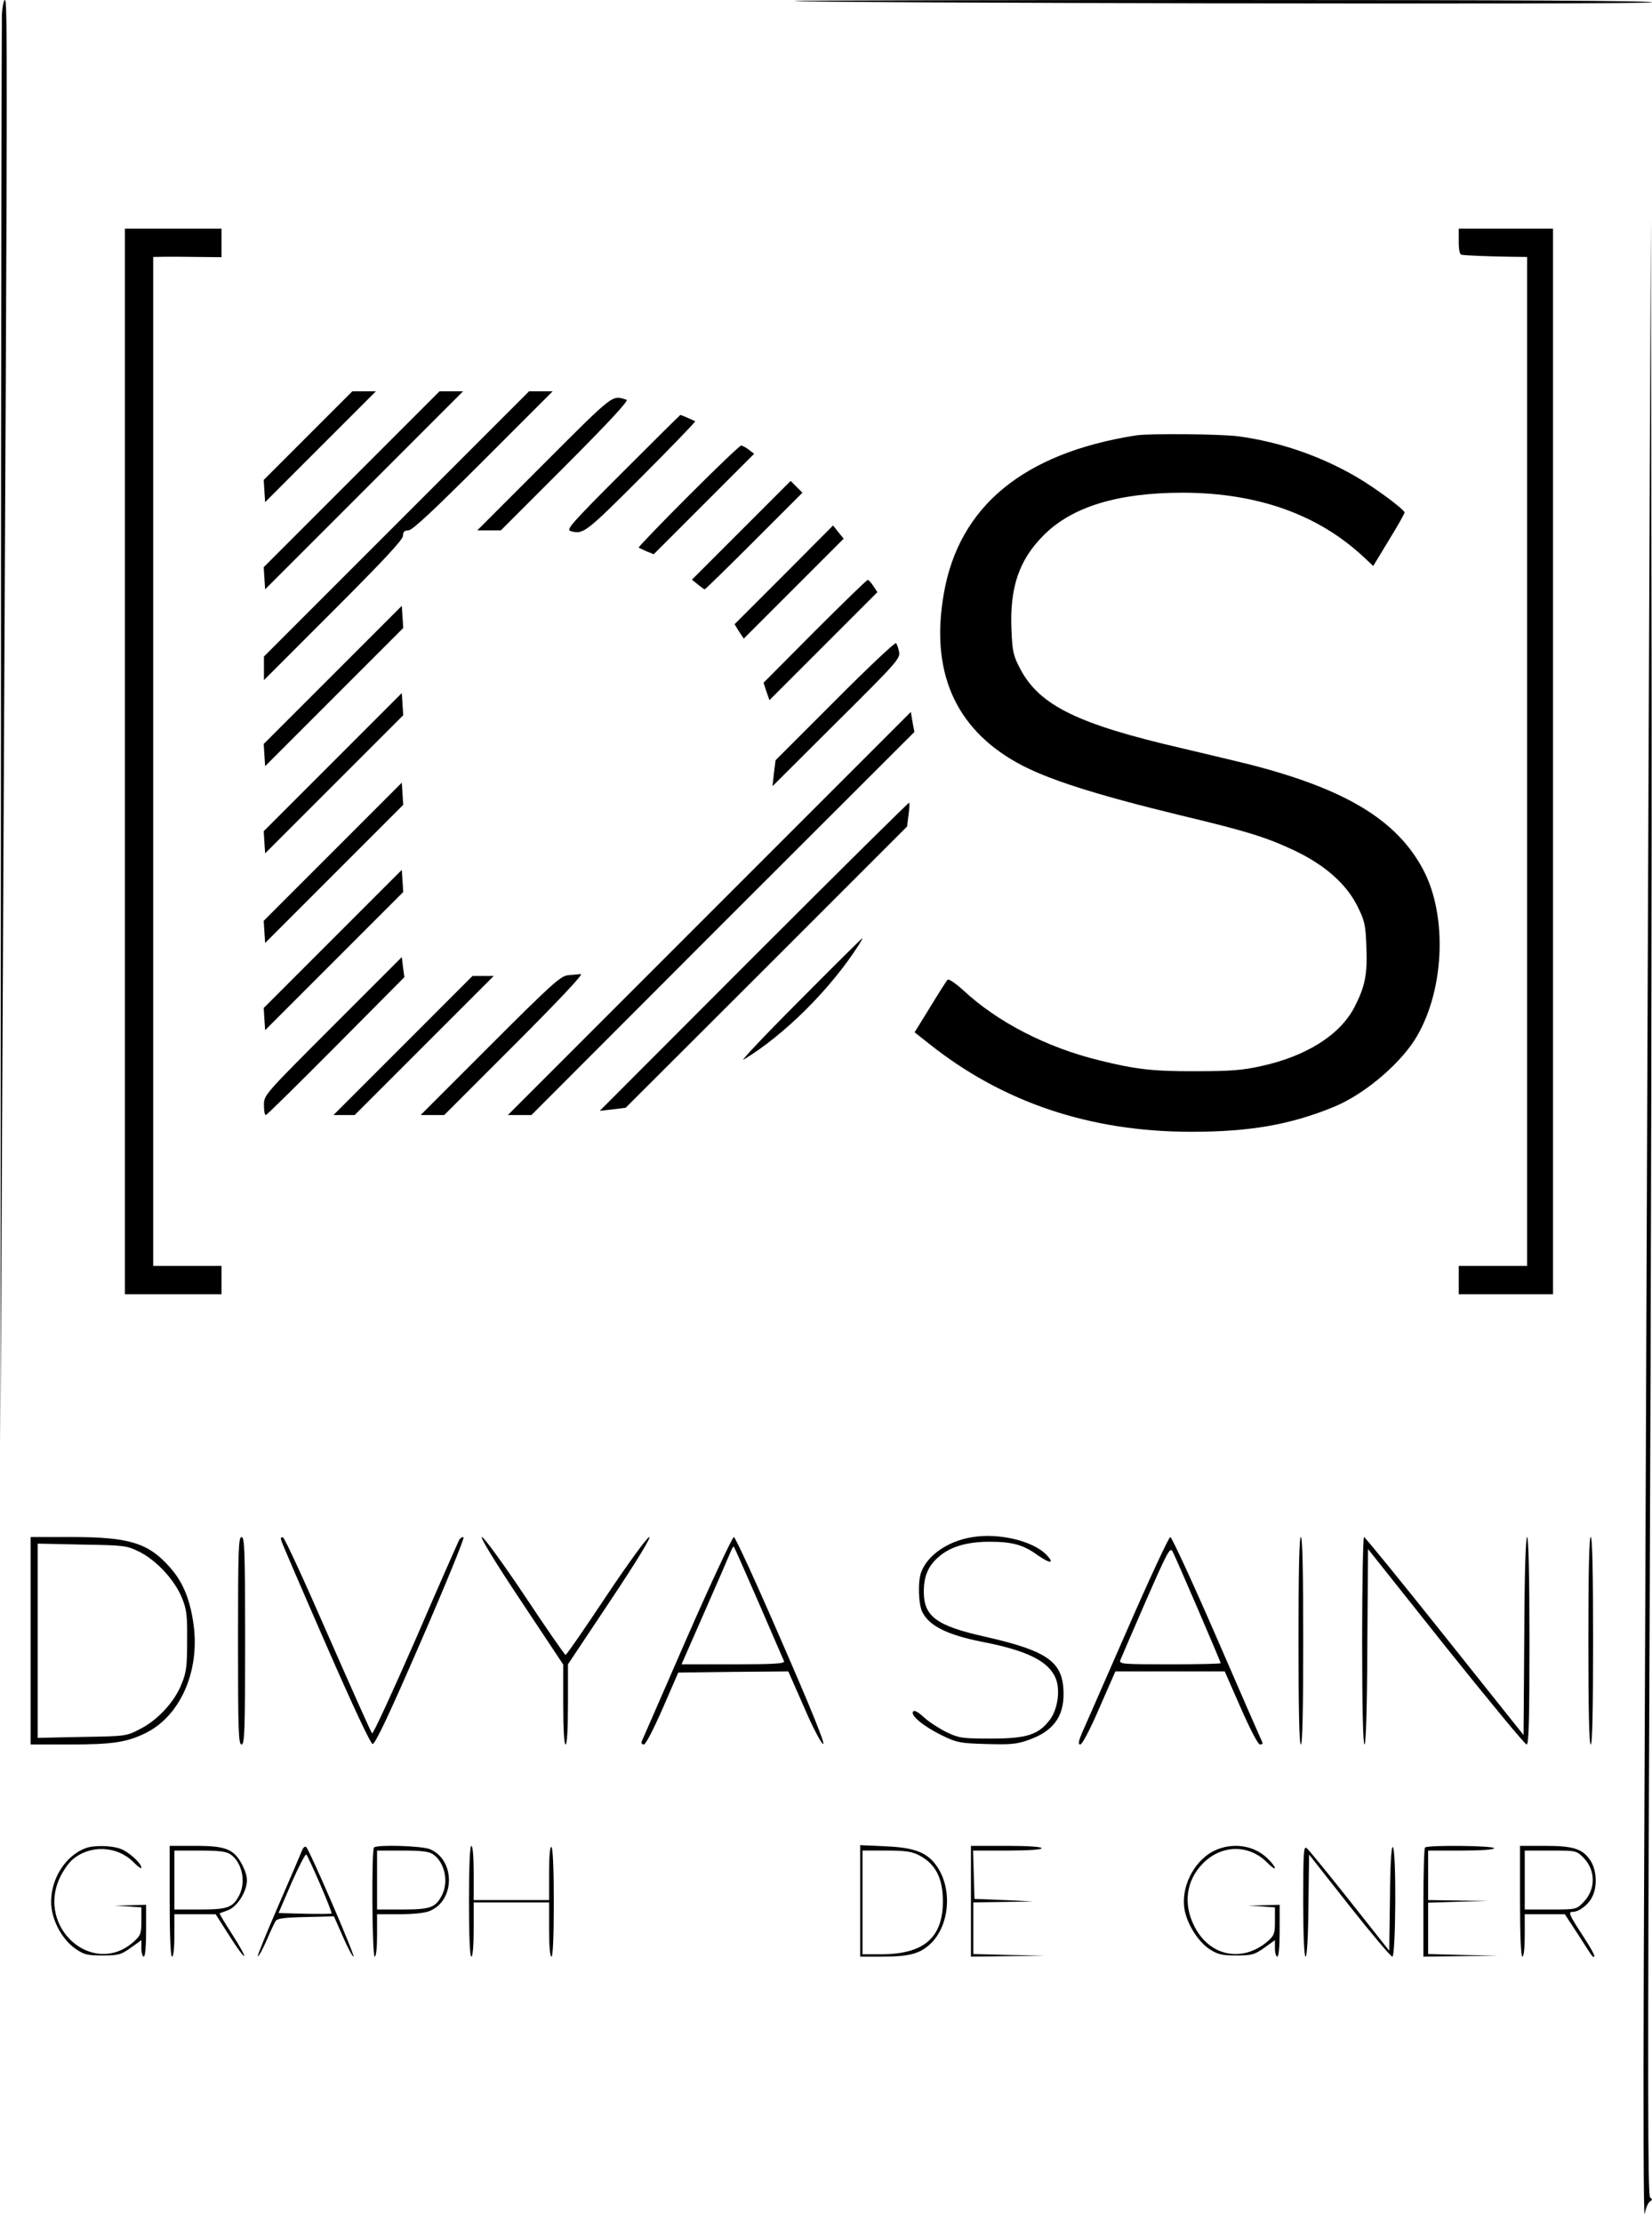 <?xml version="1.0" standalone="no"?>
<!DOCTYPE svg PUBLIC "-//W3C//DTD SVG 20010904//EN"
 "http://www.w3.org/TR/2001/REC-SVG-20010904/DTD/svg10.dtd">
<svg version="1.0" xmlns="http://www.w3.org/2000/svg"
 width="701pt" height="943pt" viewBox="0 0 701 943"
 preserveAspectRatio="xMidYMid meet">
<g transform="translate(0,943) scale(0.1,-0.1)"
fill="#000000" stroke="none">
<path d="M8 9368 c-1 -35 -4 -1413 -4 -3063 l-2 -3000 13 2575 c17 3307 17
3550 6 3550 -5 0 -11 -28 -13 -62z"/>
<path d="M3371 9426 c11 -9 3639 -16 3639 -6 0 7 -595 10 -1822 10 -1002 0
-1819 -2 -1817 -4z"/>
<path d="M6992 5325 c-7 -1743 -14 -3656 -17 -4250 -2 -594 -1 -1060 4 -1037
4 24 14 48 22 53 11 7 11 11 1 17 -10 7 -11 472 -2 2458 6 1347 10 3232 8
4189 l-3 1740 -13 -3170z"/>
<path d="M530 6200 l0 -2260 205 0 205 0 0 60 0 60 -145 0 -145 0 0 2140 0
2140 53 1 c28 0 94 0 145 -1 l92 -1 0 60 0 61 -205 0 -205 0 0 -2260z"/>
<path d="M6190 8405 c0 -37 4 -55 13 -56 23 -3 122 -7 200 -8 l77 -1 0 -2140
0 -2140 -145 0 -145 0 0 -60 0 -60 200 0 200 0 0 2260 0 2260 -200 0 -200 0 0
-55z"/>
<path d="M1307 7582 l-188 -188 3 -47 3 -47 235 235 235 235 -50 0 -50 0 -188
-188z"/>
<path d="M1492 7397 l-373 -373 3 -47 3 -47 420 420 420 420 -50 0 -50 0 -373
-373z"/>
<path d="M1682 7207 l-562 -562 0 -50 0 -50 295 295 c212 212 295 301 295 317
0 17 6 23 23 23 16 0 105 83 317 295 l295 295 -50 0 -50 0 -563 -563z"/>
<path d="M2310 7465 l-285 -285 50 0 50 0 275 275 c177 177 269 276 259 279
-63 20 -49 31 -349 -269z"/>
<path d="M2641 7426 c-219 -219 -241 -244 -219 -249 53 -15 63 -7 298 228 129
129 232 236 230 238 -5 3 -60 27 -63 27 -1 0 -112 -110 -246 -244z"/>
<path d="M4820 7583 c-477 -75 -751 -301 -815 -671 -58 -329 47 -570 310 -717
123 -69 329 -135 700 -225 276 -66 360 -92 480 -149 128 -61 220 -142 267
-239 29 -59 33 -77 36 -169 5 -117 -6 -169 -51 -256 -61 -117 -203 -207 -394
-249 -80 -18 -131 -22 -278 -22 -182 -1 -257 8 -410 46 -222 54 -432 162 -576
296 -34 31 -64 51 -68 46 -5 -5 -38 -57 -74 -116 l-66 -107 62 -49 c313 -249
683 -373 1112 -373 249 0 419 30 601 104 125 50 271 171 344 281 128 198 146
525 39 727 -111 209 -325 339 -724 443 -55 14 -190 46 -300 72 -441 102 -603
181 -685 335 -30 57 -34 73 -38 166 -8 181 32 298 137 403 121 121 315 180
591 180 318 -1 576 -93 771 -277 l36 -34 66 109 c37 60 67 113 67 118 -1 13
-125 105 -206 152 -152 88 -322 147 -498 171 -72 10 -380 13 -436 4z"/>
<path d="M2920 7325 c-118 -118 -212 -216 -210 -218 3 -1 18 -9 34 -16 l30
-12 213 213 213 213 -22 17 c-13 10 -28 18 -33 18 -6 0 -107 -97 -225 -215z"/>
<path d="M3146 7181 l-210 -210 25 -20 c13 -11 26 -20 29 -21 3 0 97 92 210
205 l205 205 -25 25 -25 25 -209 -209z"/>
<path d="M3326 6991 l-209 -209 19 -31 20 -30 212 212 212 212 -23 28 -22 28
-209 -210z"/>
<path d="M3457 6752 l-217 -218 12 -37 13 -37 229 229 229 229 -17 26 c-9 14
-20 26 -24 26 -4 0 -105 -98 -225 -218z"/>
<path d="M1412 6567 l-293 -293 3 -47 3 -47 293 293 293 293 -3 47 -3 47 -293
-293z"/>
<path d="M3543 6457 l-252 -252 -7 -55 -6 -55 271 270 c256 254 272 272 266
300 -3 16 -9 33 -13 37 -4 4 -121 -106 -259 -245z"/>
<path d="M1412 6197 l-293 -293 3 -47 3 -47 293 293 293 293 -3 47 -3 47 -293
-293z"/>
<path d="M3010 5555 l-855 -855 50 0 50 0 812 813 813 812 -8 43 -7 42 -855
-855z"/>
<path d="M1412 5817 l-293 -293 3 -47 3 -47 293 293 293 293 -3 47 -3 47 -293
-293z"/>
<path d="M3200 5374 l-655 -656 55 6 55 7 597 596 597 597 6 48 c4 27 5 51 3
53 -2 2 -298 -291 -658 -651z"/>
<path d="M1412 5447 l-293 -293 3 -47 3 -47 293 293 293 293 -3 47 -3 47 -293
-293z"/>
<path d="M3390 5183 c-146 -146 -251 -258 -235 -248 173 104 370 300 490 488
9 15 16 27 14 27 -2 0 -123 -120 -269 -267z"/>
<path d="M1413 5078 c-292 -292 -293 -293 -293 -336 0 -23 3 -42 8 -42 4 0
138 132 298 293 l290 292 -6 43 -5 42 -292 -292z"/>
<path d="M2409 5293 c-31 -4 -69 -38 -329 -298 l-295 -295 50 0 50 0 300 300
c189 189 292 299 280 298 -11 -1 -36 -3 -56 -5z"/>
<path d="M1710 4995 l-295 -295 45 0 45 0 295 295 295 295 -45 0 -45 0 -295
-295z"/>
<path d="M4123 2909 c-102 -17 -187 -76 -214 -148 -15 -39 -12 -136 5 -170 31
-59 105 -96 256 -126 190 -37 280 -82 310 -155 20 -49 8 -132 -25 -175 -48
-64 -99 -80 -250 -80 -120 0 -135 2 -186 26 -31 15 -75 43 -97 63 -28 26 -43
33 -48 25 -10 -17 46 -63 126 -102 60 -29 75 -32 185 -35 102 -3 129 -1 179
17 103 36 150 97 149 197 -1 134 -64 180 -332 241 -207 46 -261 86 -261 191 0
64 18 108 60 145 49 45 121 67 219 67 96 0 144 -13 204 -57 53 -37 74 -37 38
1 -57 60 -205 95 -318 75z"/>
<path d="M130 2470 l0 -440 165 0 c183 0 244 9 326 50 144 73 226 259 201 454
-14 107 -44 182 -98 244 -93 107 -174 132 -421 132 l-173 0 0 -440z m462 377
c72 -36 149 -119 180 -195 20 -49 23 -74 22 -182 0 -106 -3 -134 -23 -182 -29
-76 -103 -156 -178 -193 -57 -30 -61 -30 -245 -33 l-188 -4 0 412 0 412 188
-4 c181 -3 189 -4 244 -31z"/>
<path d="M1010 2470 c0 -384 2 -440 15 -440 13 0 15 56 15 440 0 384 -2 440
-15 440 -13 0 -15 -56 -15 -440z"/>
<path d="M1194 2894 c3 -11 88 -208 189 -439 109 -250 189 -421 198 -423 10
-2 69 121 205 435 105 241 186 440 181 442 -5 2 -13 -3 -18 -10 -4 -8 -88
-197 -185 -422 -98 -224 -181 -404 -185 -400 -5 5 -88 192 -187 417 -98 225
-184 412 -191 414 -9 3 -11 -2 -7 -14z"/>
<path d="M2210 2640 l180 -271 0 -169 c0 -107 4 -170 10 -170 6 0 10 63 10
170 l0 170 180 270 c112 168 174 270 165 270 -8 0 -87 -108 -182 -250 -91
-137 -169 -250 -173 -250 -4 0 -82 113 -173 250 -94 140 -174 250 -182 250 -9
0 55 -105 165 -270z"/>
<path d="M2915 2483 c-103 -236 -189 -434 -192 -440 -3 -7 1 -13 9 -13 8 0 40
62 80 153 l66 152 234 3 233 2 67 -152 c37 -87 73 -154 81 -156 10 -2 -53 153
-177 437 -105 243 -196 441 -202 441 -6 0 -96 -192 -199 -427z m305 147 c56
-129 104 -241 107 -247 4 -10 -43 -13 -215 -13 l-220 0 100 228 c55 125 104
238 109 251 5 13 11 22 13 20 2 -2 50 -110 106 -239z"/>
<path d="M4786 2523 c-94 -214 -180 -412 -193 -440 -17 -40 -19 -53 -9 -53 8
0 42 64 81 155 l68 155 232 0 232 0 68 -155 c42 -95 73 -155 82 -155 8 0 12 3
10 8 -2 4 -89 202 -192 440 -103 237 -193 432 -199 432 -6 0 -87 -174 -180
-387z m298 79 c53 -123 96 -225 96 -227 0 -3 -97 -5 -216 -5 -202 0 -216 1
-210 18 4 9 52 122 108 250 93 212 103 231 114 210 7 -13 55 -123 108 -246z"/>
<path d="M5510 2470 c0 -287 3 -440 10 -440 7 0 10 153 10 440 0 287 -3 440
-10 440 -7 0 -10 -153 -10 -440z"/>
<path d="M5780 2470 c0 -283 4 -440 10 -440 6 0 11 150 12 414 l3 415 330
-415 c182 -227 336 -414 343 -414 9 0 12 95 12 440 0 283 -4 440 -10 440 -6 0
-11 -152 -12 -420 l-3 -420 -335 420 c-184 231 -338 420 -342 420 -4 0 -8
-198 -8 -440z"/>
<path d="M6740 2470 c0 -287 3 -440 10 -440 7 0 10 153 10 440 0 287 -3 440
-10 440 -7 0 -10 -153 -10 -440z"/>
<path d="M360 1589 c-83 -33 -143 -128 -143 -226 0 -73 43 -156 101 -198 39
-27 52 -30 117 -30 67 0 78 3 119 32 l46 33 0 -35 c0 -19 5 -35 10 -35 6 0 10
43 10 110 l0 110 -67 -2 -68 -2 58 -3 57 -4 0 -58 c0 -54 -3 -61 -34 -89 -171
-150 -412 60 -312 273 13 28 37 63 55 78 74 62 187 57 255 -10 20 -20 36 -32
36 -26 0 18 -49 64 -85 79 -39 16 -118 18 -155 3z"/>
<path d="M720 1365 c0 -150 4 -235 10 -235 6 0 10 37 10 90 l0 90 88 0 87 0
58 -91 c32 -51 60 -89 63 -86 3 2 -20 44 -51 92 -31 48 -55 88 -53 89 2 1 16
6 33 12 34 11 72 62 81 110 5 25 0 46 -17 81 -35 69 -69 83 -201 83 l-108 0 0
-235z m258 199 c49 -34 67 -116 37 -174 -27 -52 -49 -60 -167 -60 l-108 0 0
125 0 125 108 0 c81 0 113 -4 130 -16z"/>
<path d="M1281 1579 c-5 -13 -50 -118 -100 -233 -50 -115 -89 -211 -87 -214 3
-3 19 26 36 64 16 38 34 76 39 84 6 12 34 16 128 18 l120 3 38 -86 c20 -47 41
-85 45 -85 9 0 -185 449 -200 464 -6 6 -13 0 -19 -15z m78 -143 c28 -65 50
-121 48 -123 -3 -2 -54 -2 -115 -1 l-110 3 55 128 c31 70 59 124 63 120 4 -4
31 -62 59 -127z"/>
<path d="M1587 1593 c-11 -11 -8 -463 3 -463 6 0 10 37 10 90 l0 90 95 0 c59
0 108 5 129 14 108 45 108 217 0 262 -34 14 -224 20 -237 7z m251 -29 c49 -34
67 -116 37 -174 -27 -52 -49 -60 -167 -60 l-108 0 0 125 0 125 108 0 c81 0
113 -4 130 -16z"/>
<path d="M1990 1365 c0 -150 4 -235 10 -235 6 0 10 45 10 115 l0 115 160 0
160 0 0 -115 c0 -70 4 -115 10 -115 6 0 10 83 10 229 0 143 -4 232 -10 236 -6
4 -10 -35 -10 -109 l0 -116 -160 0 -160 0 0 115 c0 70 -4 115 -10 115 -6 0
-10 -85 -10 -235z"/>
<path d="M3650 1366 l0 -236 93 0 c108 0 155 11 197 47 87 73 105 233 37 334
-40 60 -95 82 -219 87 l-108 5 0 -237z m248 195 c71 -36 103 -97 103 -196 0
-155 -81 -225 -263 -225 l-78 0 0 220 0 220 100 0 c79 0 109 -4 138 -19z"/>
<path d="M4120 1365 l0 -235 158 2 157 2 -152 3 -153 4 0 109 0 110 128 2 127
2 -125 6 -125 5 -3 103 -3 102 146 0 c90 0 145 4 145 10 0 6 -57 10 -150 10
l-150 0 0 -235z"/>
<path d="M5150 1578 c-88 -45 -143 -161 -122 -256 14 -62 58 -129 104 -160 36
-23 52 -27 114 -27 65 0 77 3 118 32 l46 33 0 -35 c0 -19 5 -35 10 -35 6 0 10
43 10 110 l0 110 -67 -2 -68 -2 58 -3 57 -4 0 -59 c0 -53 -3 -60 -32 -86 -108
-91 -246 -62 -310 65 -48 94 -35 193 35 265 77 80 192 84 270 9 20 -21 37 -33
37 -27 0 6 -15 25 -33 42 -58 56 -151 68 -227 30z"/>
<path d="M5530 1366 c0 -147 4 -236 10 -236 6 0 11 83 12 216 l3 217 170 -216
c94 -119 176 -216 183 -217 15 0 18 455 2 465 -6 4 -11 -74 -12 -217 l-3 -223
-167 211 c-92 116 -174 217 -183 224 -13 11 -15 -13 -15 -224z"/>
<path d="M6047 1593 c-4 -3 -7 -109 -7 -235 l0 -228 158 2 157 2 -147 3 -148
4 0 109 0 109 128 4 127 3 -127 2 -128 2 0 105 0 105 140 0 c87 0 140 4 140
10 0 11 -282 14 -293 3z"/>
<path d="M6450 1365 c0 -150 4 -235 10 -235 6 0 10 37 10 90 l0 90 85 0 85 0
57 -87 c67 -104 62 -98 68 -91 3 3 -18 40 -46 83 -62 95 -66 105 -45 105 26 0
66 30 82 63 22 42 20 110 -5 151 -33 53 -72 66 -195 66 l-106 0 0 -235z m269
185 c53 -54 53 -136 -1 -190 -29 -30 -31 -30 -139 -30 l-109 0 0 125 0 125
109 0 c109 0 110 0 140 -30z"/>
</g>
</svg>
